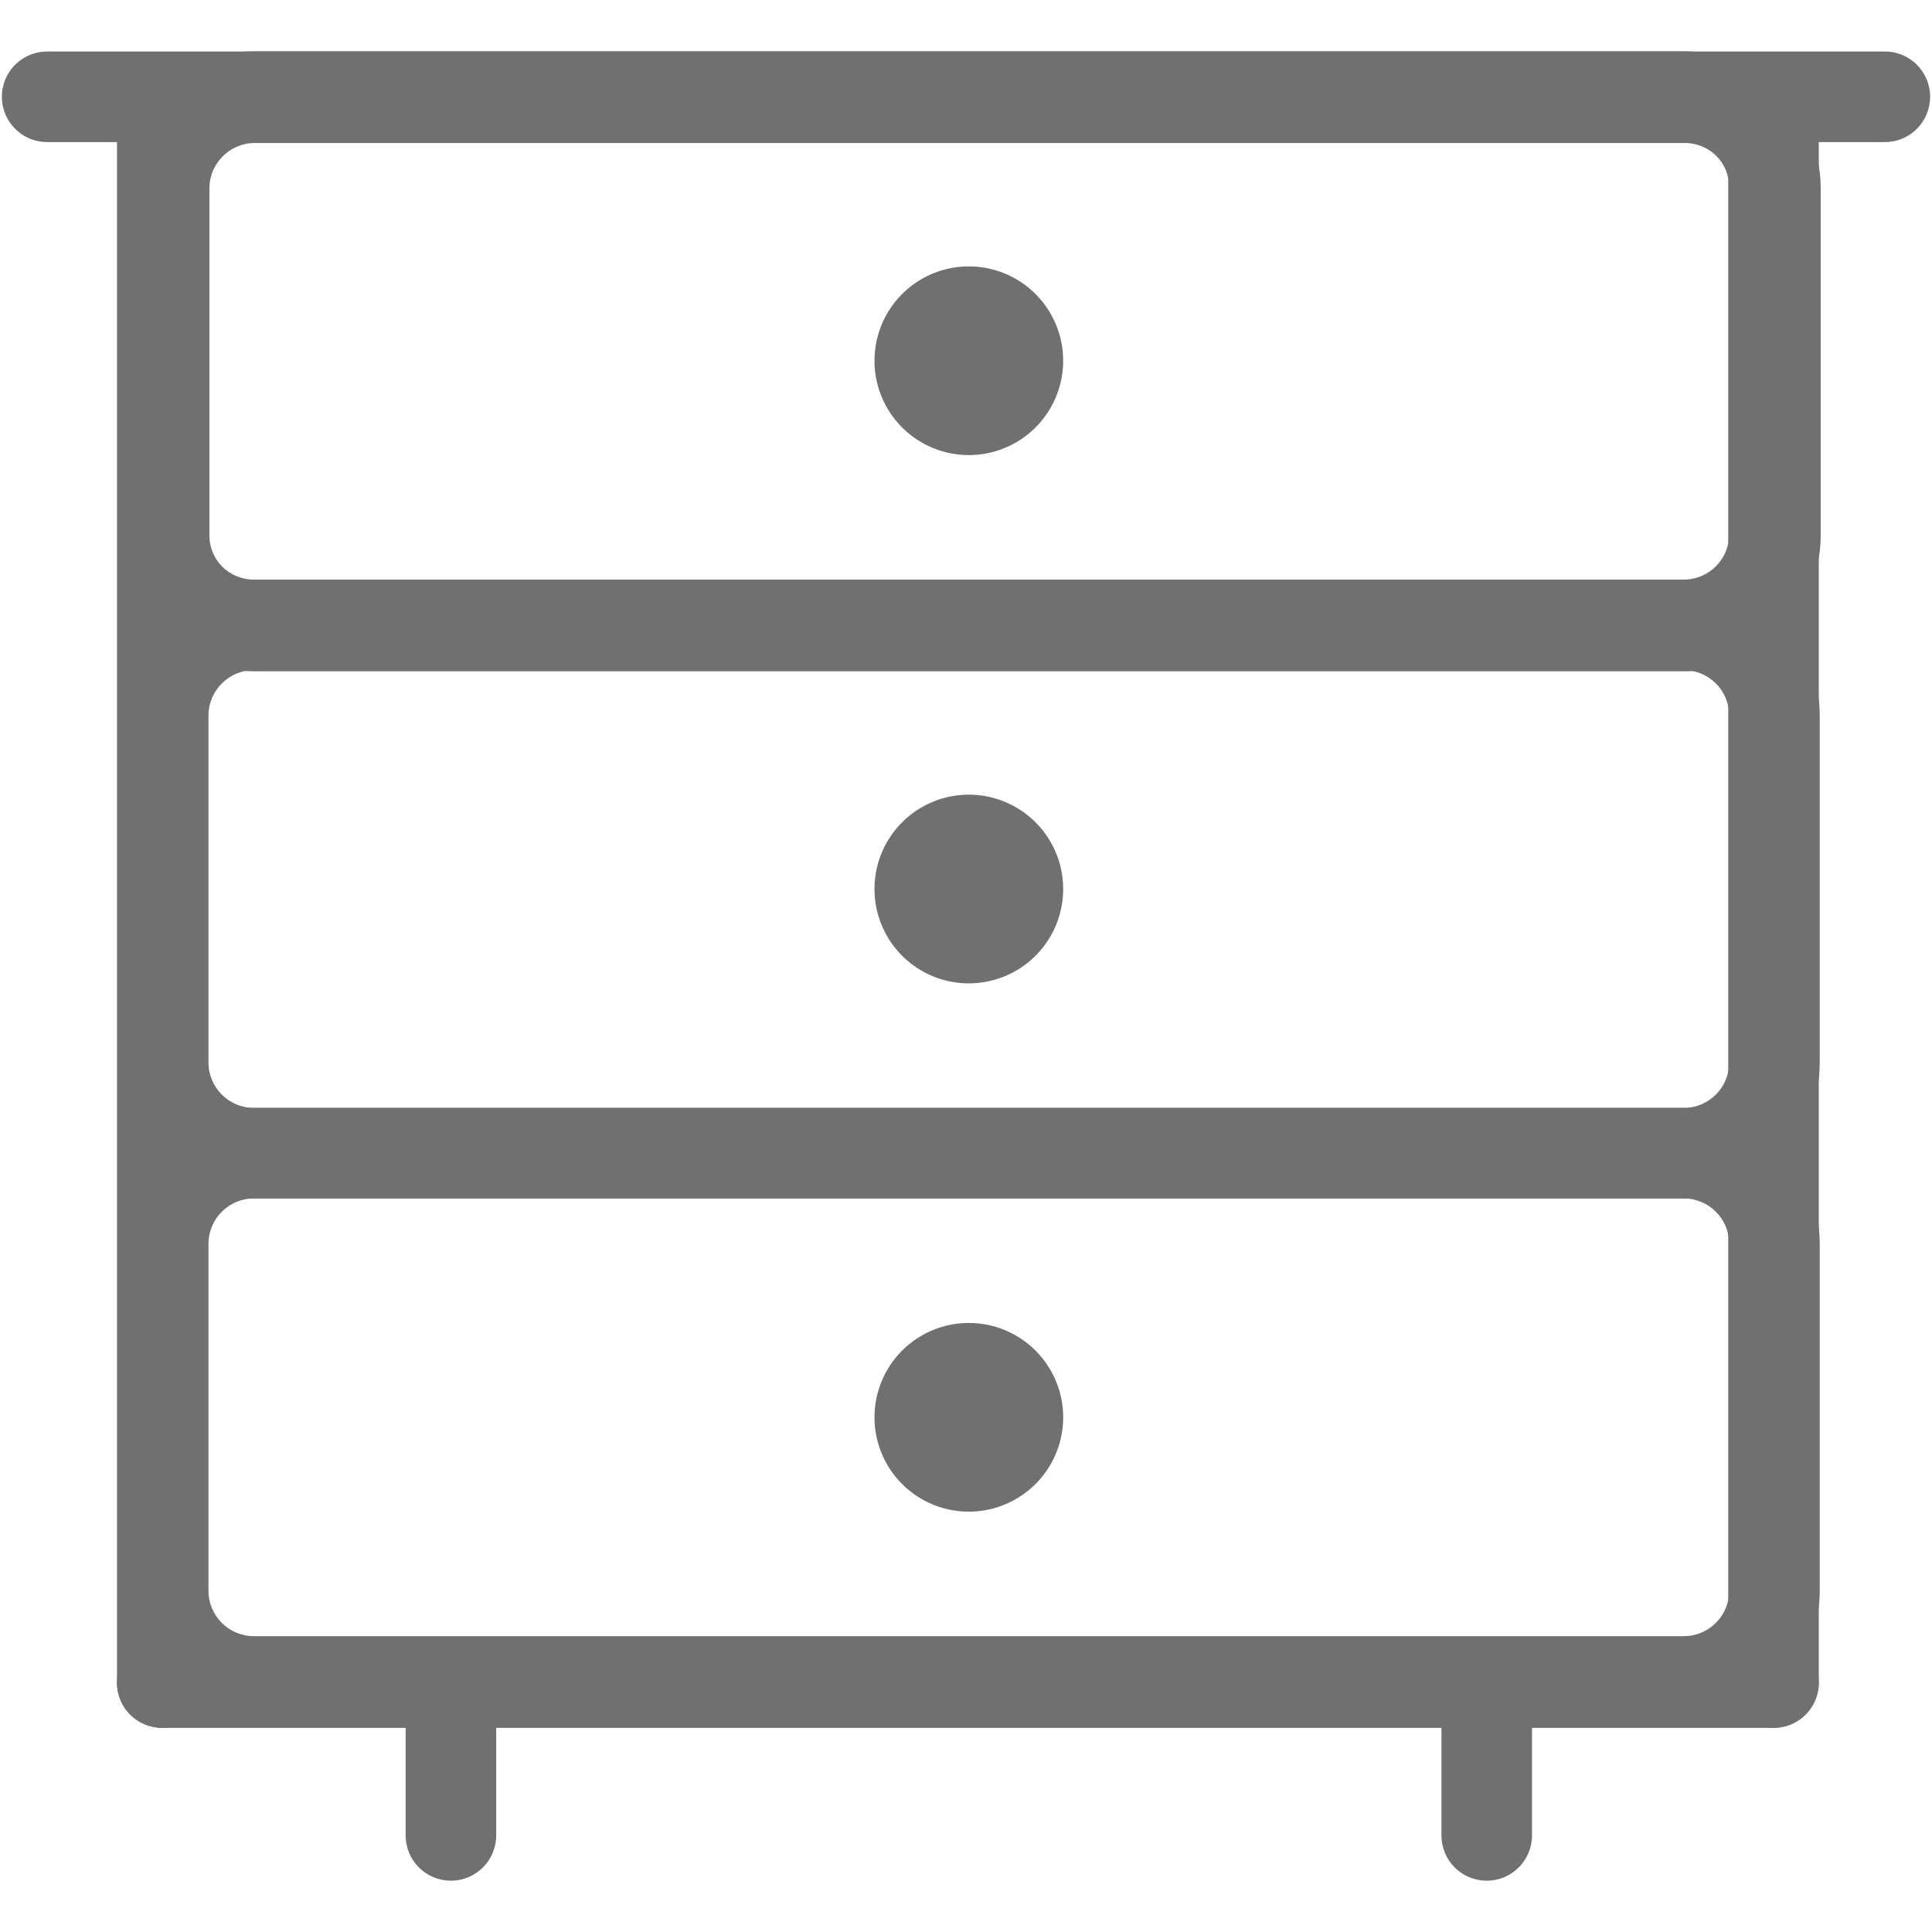 <?xml version="1.0" standalone="no"?><!DOCTYPE svg PUBLIC "-//W3C//DTD SVG 1.1//EN" "http://www.w3.org/Graphics/SVG/1.1/DTD/svg11.dtd"><svg t="1624349892506" class="icon" viewBox="0 0 1024 1024" version="1.1" xmlns="http://www.w3.org/2000/svg" p-id="4524" xmlns:xlink="http://www.w3.org/1999/xlink" width="1000" height="1000"><defs><style type="text/css"></style></defs><path d="M999 75.3H25c-13.3 0-24-10.7-24-24s10.7-24 24-24h974c13.3 0 24 10.7 24 24s-10.7 24-24 24zM940 915.8H86c-13.3 0-24-10.7-24-24s10.7-24 24-24h854c13.3 0 24 10.7 24 24s-10.7 24-24 24z" fill="#707070" p-id="4525"></path><path d="M892.5 355.2h-758c-39.7 0-72-32.3-72-72v-184c0-39.7 32.3-72 72-72h758c39.7 0 72 32.3 72 72v184c0 39.8-32.3 72-72 72z m-758-280c-13.2 0-24 10.8-24 24v184c0 13.2 10.8 24 24 24h758c13.2 0 24-10.8 24-24v-184c0-13.2-10.8-24-24-24h-758z" fill="#707070" p-id="4526"></path><path d="M893 355.8H135c-39.7 0-72-32.3-72-72v-184c0-39.7 32.3-72 72-72h758c39.7 0 72 32.3 72 72v184c0 39.7-32.3 72-72 72z m-758-280c-13.2 0-24 10.8-24 24v184c0 13.2 10.8 24 24 24h758c13.2 0 24-10.8 24-24v-184c0-13.2-10.8-24-24-24H135z" fill="#707070" p-id="4527"></path><path d="M892.5 635.2h-758c-39.7 0-72-32.3-72-72v-184c0-39.7 32.3-72 72-72h758c39.7 0 72 32.3 72 72v184c0 39.8-32.3 72-72 72z m-758-280c-13.2 0-24 10.8-24 24v184c0 13.2 10.8 24 24 24h758c13.2 0 24-10.8 24-24v-184c0-13.2-10.8-24-24-24h-758z" fill="#707070" p-id="4528"></path><path d="M892.5 915.2h-758c-39.7 0-72-32.3-72-72v-184c0-39.7 32.3-72 72-72h758c39.7 0 72 32.3 72 72v184c0 39.8-32.3 72-72 72z m-758-280c-13.2 0-24 10.8-24 24v184c0 13.2 10.8 24 24 24h758c13.2 0 24-10.8 24-24v-184c0-13.2-10.8-24-24-24h-758z" fill="#707070" p-id="4529"></path><path d="M239 996.8c-13.3 0-24-10.7-24-24v-81c0-13.3 10.7-24 24-24s24 10.7 24 24v81c0 13.2-10.7 24-24 24zM788 996.8c-13.3 0-24-10.7-24-24v-81c0-13.3 10.7-24 24-24s24 10.7 24 24v81c0 13.2-10.7 24-24 24z" fill="#707070" p-id="4530"></path><path d="M513.5 191.2m-50 0a50 50 0 1 0 100 0 50 50 0 1 0-100 0Z" fill="#707070" p-id="4531"></path><path d="M513.5 471.2m-50 0a50 50 0 1 0 100 0 50 50 0 1 0-100 0Z" fill="#707070" p-id="4532"></path><path d="M513.5 751.2m-50 0a50 50 0 1 0 100 0 50 50 0 1 0-100 0Z" fill="#707070" p-id="4533"></path><path d="M940 915.8c-13.3 0-24-10.7-24-24v-833c0-13.3 10.7-24 24-24s24 10.7 24 24v833c0 13.2-10.7 24-24 24zM86 915.8c-13.3 0-24-10.7-24-24v-833c0-13.3 10.7-24 24-24s24 10.7 24 24v833c0 13.2-10.7 24-24 24z" fill="#707070" p-id="4534"></path></svg>
